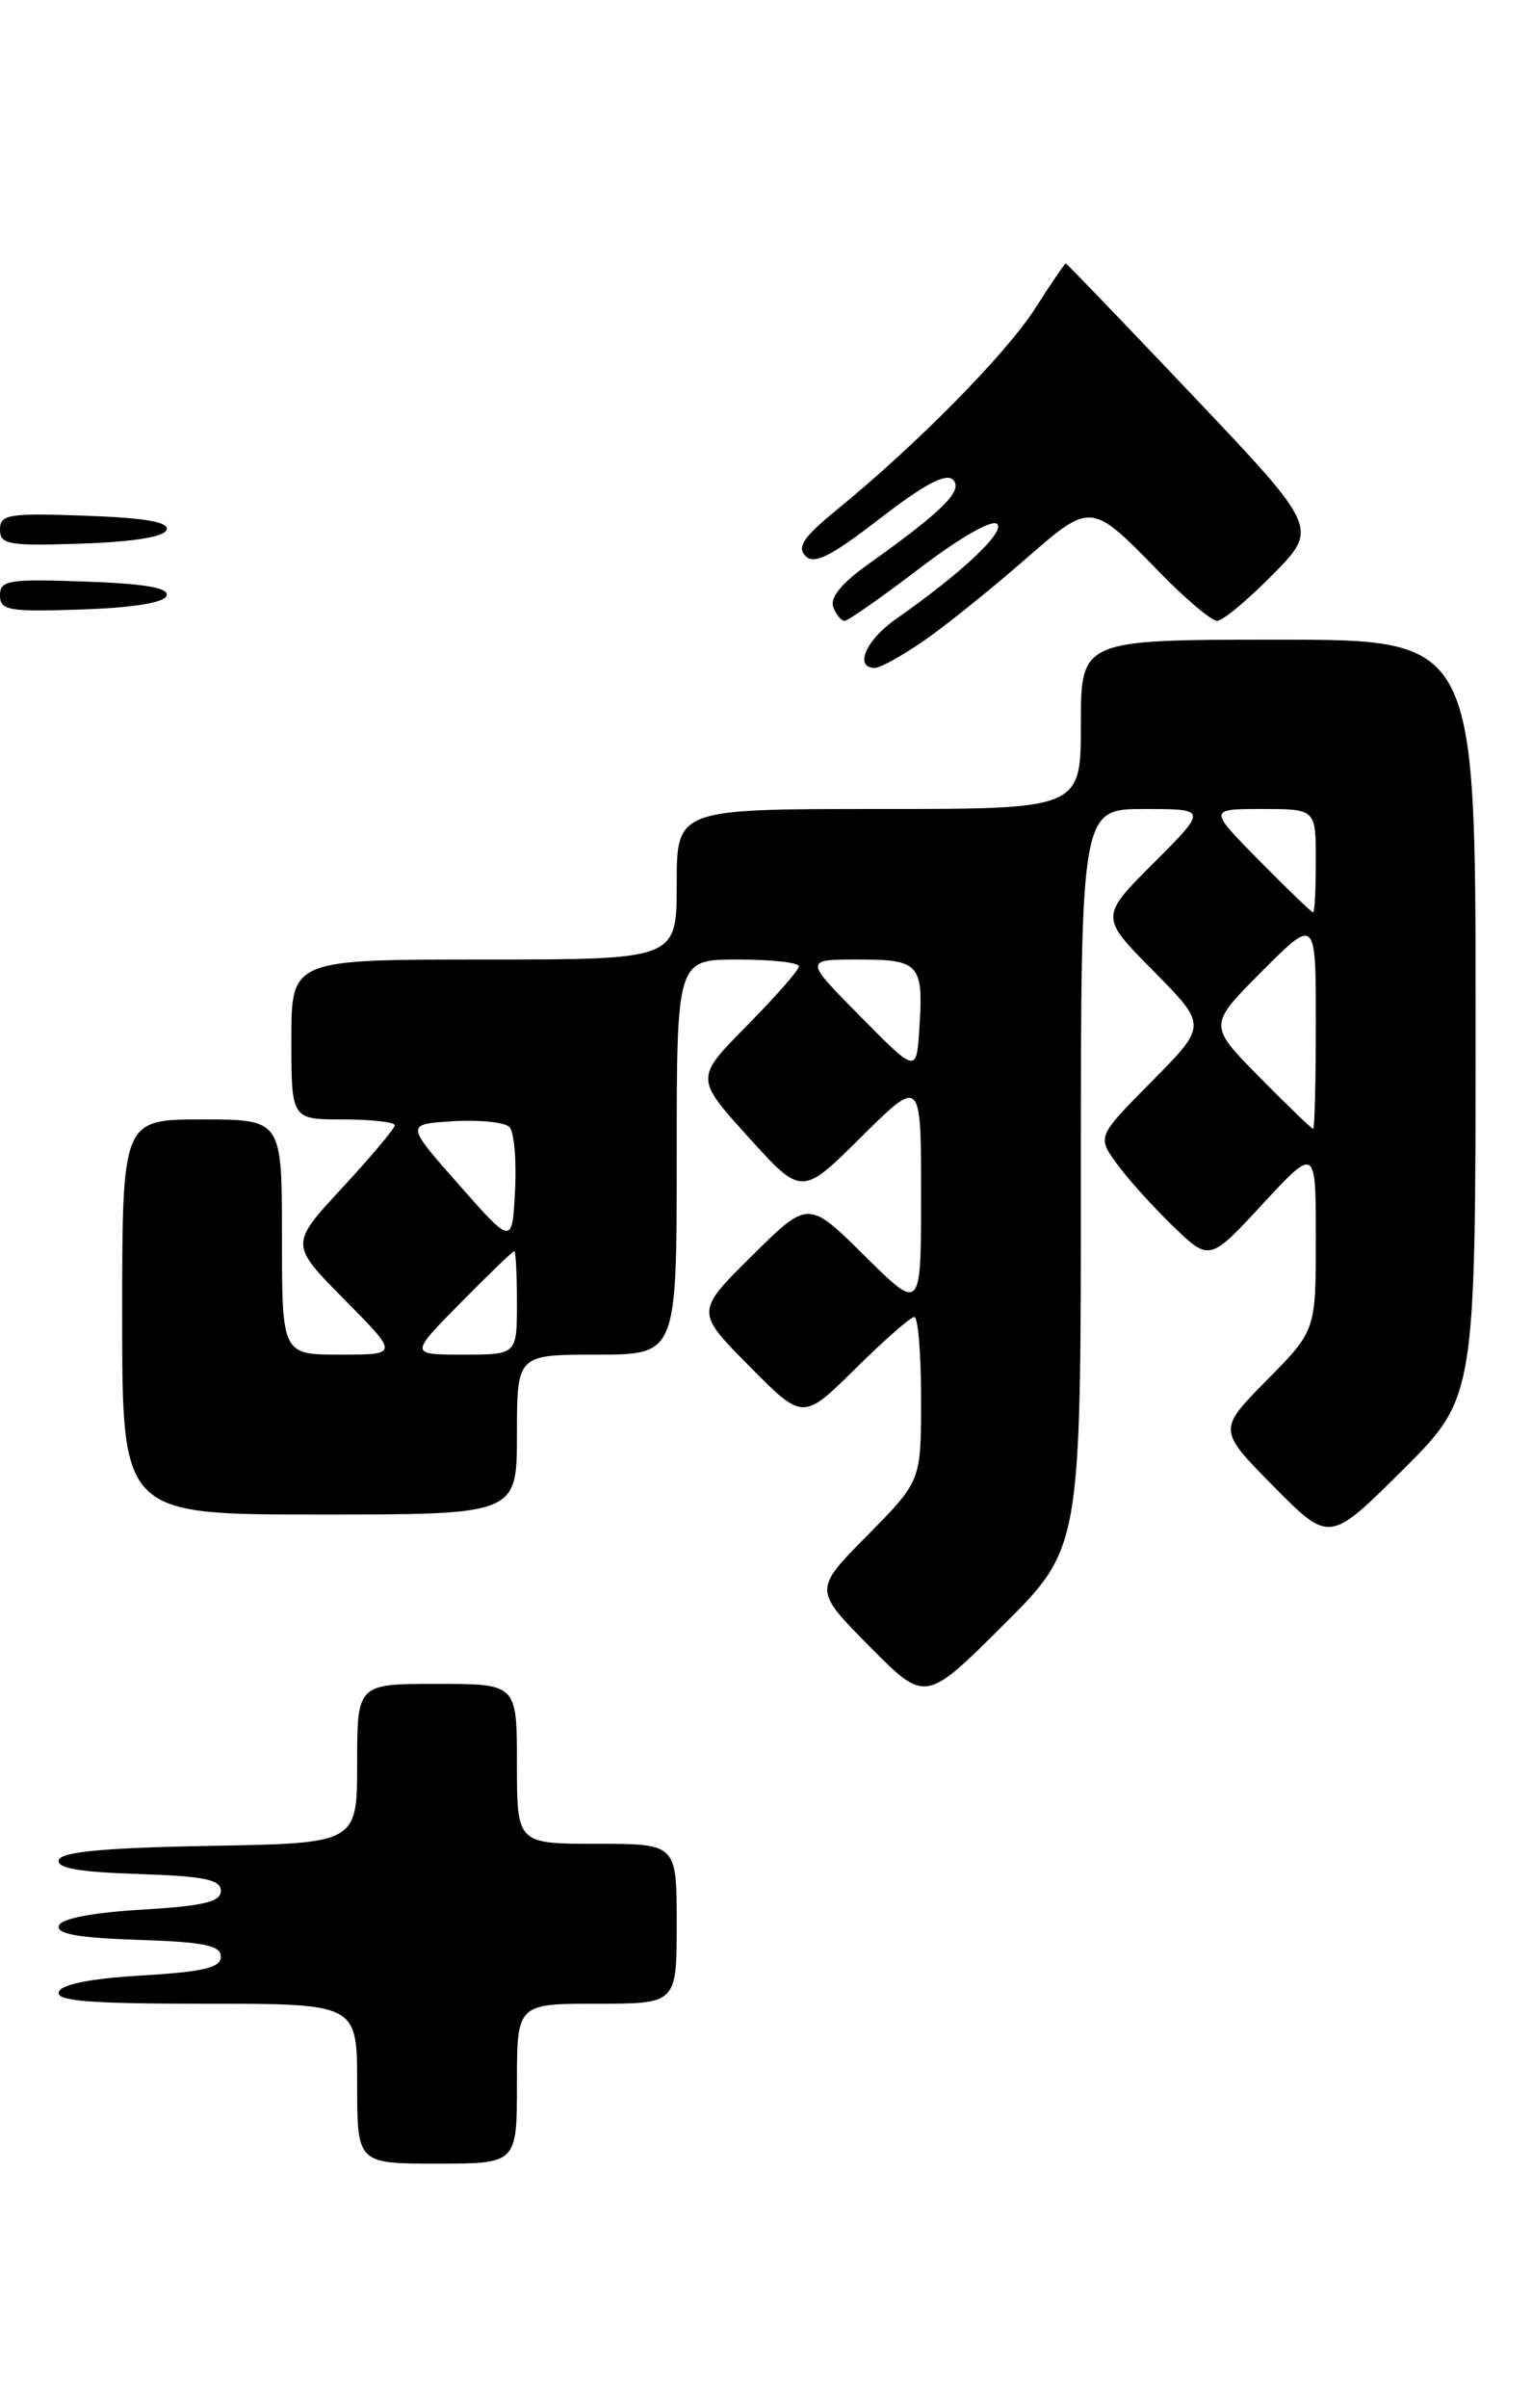 <?xml version="1.0" encoding="UTF-8" standalone="no"?>
<!DOCTYPE svg PUBLIC "-//W3C//DTD SVG 1.1//EN" "http://www.w3.org/Graphics/SVG/1.1/DTD/svg11.dtd" >
<svg xmlns="http://www.w3.org/2000/svg" xmlns:xlink="http://www.w3.org/1999/xlink" version="1.1" viewBox="0 0 163 256">
 <g >
 <path fill="currentColor"
d=" M 55.00 221.50 C 55.00 213.00 55.00 213.00 63.50 213.00 C 72.00 213.00 72.00 213.00 72.00 204.50 C 72.00 196.00 72.00 196.00 63.50 196.00 C 55.00 196.00 55.00 196.00 55.00 187.50 C 55.00 179.00 55.00 179.00 46.50 179.00 C 38.00 179.00 38.00 179.00 38.00 187.47 C 38.00 195.95 38.00 195.95 22.33 196.22 C 11.17 196.42 6.55 196.85 6.26 197.71 C 5.97 198.58 8.33 199.00 14.68 199.21 C 21.72 199.44 23.50 199.80 23.50 201.00 C 23.50 202.17 21.68 202.61 15.08 203.00 C 9.77 203.32 6.51 203.95 6.26 204.71 C 5.97 205.58 8.33 206.00 14.68 206.21 C 21.72 206.44 23.50 206.80 23.50 208.00 C 23.50 209.17 21.68 209.61 15.08 210.00 C 9.61 210.32 6.51 210.94 6.25 211.75 C 5.93 212.72 9.50 213.00 21.92 213.00 C 38.00 213.00 38.00 213.00 38.00 221.50 C 38.00 230.00 38.00 230.00 46.50 230.00 C 55.00 230.00 55.00 230.00 55.00 221.50 Z  M 115.00 125.27 C 115.00 86.00 115.00 86.00 121.74 86.00 C 128.48 86.00 128.48 86.00 122.75 91.73 C 117.02 97.46 117.02 97.46 122.73 103.23 C 128.44 109.00 128.44 109.00 122.59 114.91 C 116.74 120.82 116.74 120.82 118.79 123.66 C 119.91 125.22 122.60 128.21 124.76 130.30 C 128.69 134.10 128.69 134.10 134.34 127.99 C 140.00 121.89 140.00 121.89 140.00 131.66 C 140.00 141.44 140.00 141.44 134.78 146.72 C 129.57 152.00 129.57 152.00 135.51 158.01 C 141.45 164.01 141.45 164.01 149.22 156.28 C 157.00 148.55 157.00 148.55 157.00 108.27 C 157.00 68.00 157.00 68.00 136.00 68.00 C 115.00 68.00 115.00 68.00 115.00 77.00 C 115.00 86.00 115.00 86.00 93.50 86.00 C 72.00 86.00 72.00 86.00 72.00 94.00 C 72.00 102.00 72.00 102.00 51.50 102.00 C 31.00 102.00 31.00 102.00 31.00 110.50 C 31.00 119.00 31.00 119.00 36.50 119.00 C 39.52 119.00 42.00 119.28 42.00 119.62 C 42.00 119.96 39.49 122.94 36.42 126.26 C 30.84 132.28 30.84 132.28 36.64 138.14 C 42.44 144.00 42.44 144.00 36.22 144.00 C 30.00 144.00 30.00 144.00 30.00 131.50 C 30.00 119.00 30.00 119.00 21.50 119.00 C 13.00 119.00 13.00 119.00 13.00 140.00 C 13.00 161.00 13.00 161.00 34.00 161.00 C 55.00 161.00 55.00 161.00 55.00 152.50 C 55.00 144.00 55.00 144.00 63.50 144.00 C 72.00 144.00 72.00 144.00 72.00 123.00 C 72.00 102.00 72.00 102.00 78.50 102.00 C 82.08 102.00 85.00 102.32 85.00 102.72 C 85.00 103.12 82.51 105.95 79.48 109.02 C 73.95 114.61 73.95 114.61 79.63 120.88 C 85.30 127.15 85.30 127.15 91.65 120.85 C 98.00 114.56 98.00 114.56 98.00 127.00 C 98.00 139.44 98.00 139.44 92.00 133.50 C 86.00 127.56 86.00 127.56 80.00 133.50 C 74.00 139.44 74.00 139.44 79.72 145.22 C 85.44 151.00 85.44 151.00 91.00 145.50 C 94.06 142.48 96.88 140.00 97.28 140.00 C 97.68 140.00 98.00 143.92 98.00 148.72 C 98.00 157.44 98.00 157.44 92.28 163.22 C 86.56 169.00 86.56 169.00 92.51 175.01 C 98.45 181.01 98.45 181.01 106.72 172.78 C 115.00 164.54 115.00 164.54 115.00 125.27 Z  M 98.32 68.10 C 100.62 66.50 105.37 62.69 108.88 59.63 C 116.18 53.28 115.97 53.26 123.46 60.92 C 126.19 63.72 128.91 66.00 129.50 66.00 C 130.09 66.00 132.76 63.78 135.43 61.07 C 140.28 56.14 140.28 56.14 126.93 42.07 C 119.58 34.33 113.49 28.00 113.39 28.00 C 113.29 28.00 111.81 30.17 110.11 32.83 C 107.01 37.65 97.54 47.26 89.00 54.22 C 85.49 57.09 84.76 58.16 85.70 59.10 C 86.64 60.04 88.38 59.17 93.62 55.12 C 98.35 51.48 100.65 50.25 101.40 51.00 C 102.53 52.13 100.31 54.33 92.29 60.04 C 89.55 61.99 88.28 63.56 88.65 64.52 C 88.96 65.33 89.51 66.00 89.86 66.00 C 90.22 66.00 93.82 63.48 97.86 60.40 C 102.15 57.13 105.58 55.18 106.10 55.70 C 106.96 56.56 102.28 60.95 95.25 65.86 C 92.11 68.06 90.87 71.00 93.07 71.00 C 93.66 71.00 96.02 69.69 98.32 68.10 Z  M -0.00 63.29 C -0.00 61.68 0.90 61.53 9.06 61.82 C 15.45 62.05 18.00 62.49 17.73 63.32 C 17.48 64.07 14.20 64.60 8.67 64.79 C 0.90 65.05 -0.00 64.89 -0.00 63.29 Z  M -0.00 56.29 C -0.00 54.68 0.90 54.53 9.06 54.82 C 15.45 55.05 18.00 55.49 17.73 56.32 C 17.48 57.07 14.20 57.60 8.67 57.79 C 0.90 58.05 -0.00 57.89 -0.00 56.29 Z  M 49.00 138.50 C 51.99 135.47 54.56 133.00 54.72 133.00 C 54.87 133.00 55.00 135.47 55.00 138.50 C 55.00 144.00 55.00 144.00 49.28 144.00 C 43.57 144.00 43.57 144.00 49.00 138.50 Z  M 48.82 125.93 C 43.14 119.50 43.14 119.50 48.21 119.19 C 51.00 119.02 53.70 119.30 54.20 119.80 C 54.70 120.30 54.97 123.33 54.80 126.54 C 54.50 132.37 54.50 132.37 48.82 125.93 Z  M 133.99 114.49 C 128.55 108.98 128.55 108.98 134.27 103.25 C 140.00 97.52 140.00 97.52 140.00 108.76 C 140.00 114.94 139.87 120.00 139.72 120.00 C 139.56 120.00 136.98 117.52 133.99 114.49 Z  M 91.53 108.04 C 85.56 102.00 85.56 102.00 91.31 102.00 C 97.87 102.00 98.27 102.46 97.81 109.42 C 97.50 114.08 97.50 114.08 91.53 108.04 Z  M 134.00 91.50 C 128.57 86.00 128.57 86.00 134.28 86.00 C 140.00 86.00 140.00 86.00 140.00 91.50 C 140.00 94.53 139.87 97.00 139.72 97.00 C 139.56 97.00 136.99 94.53 134.00 91.50 Z "/>
</g>
</svg>